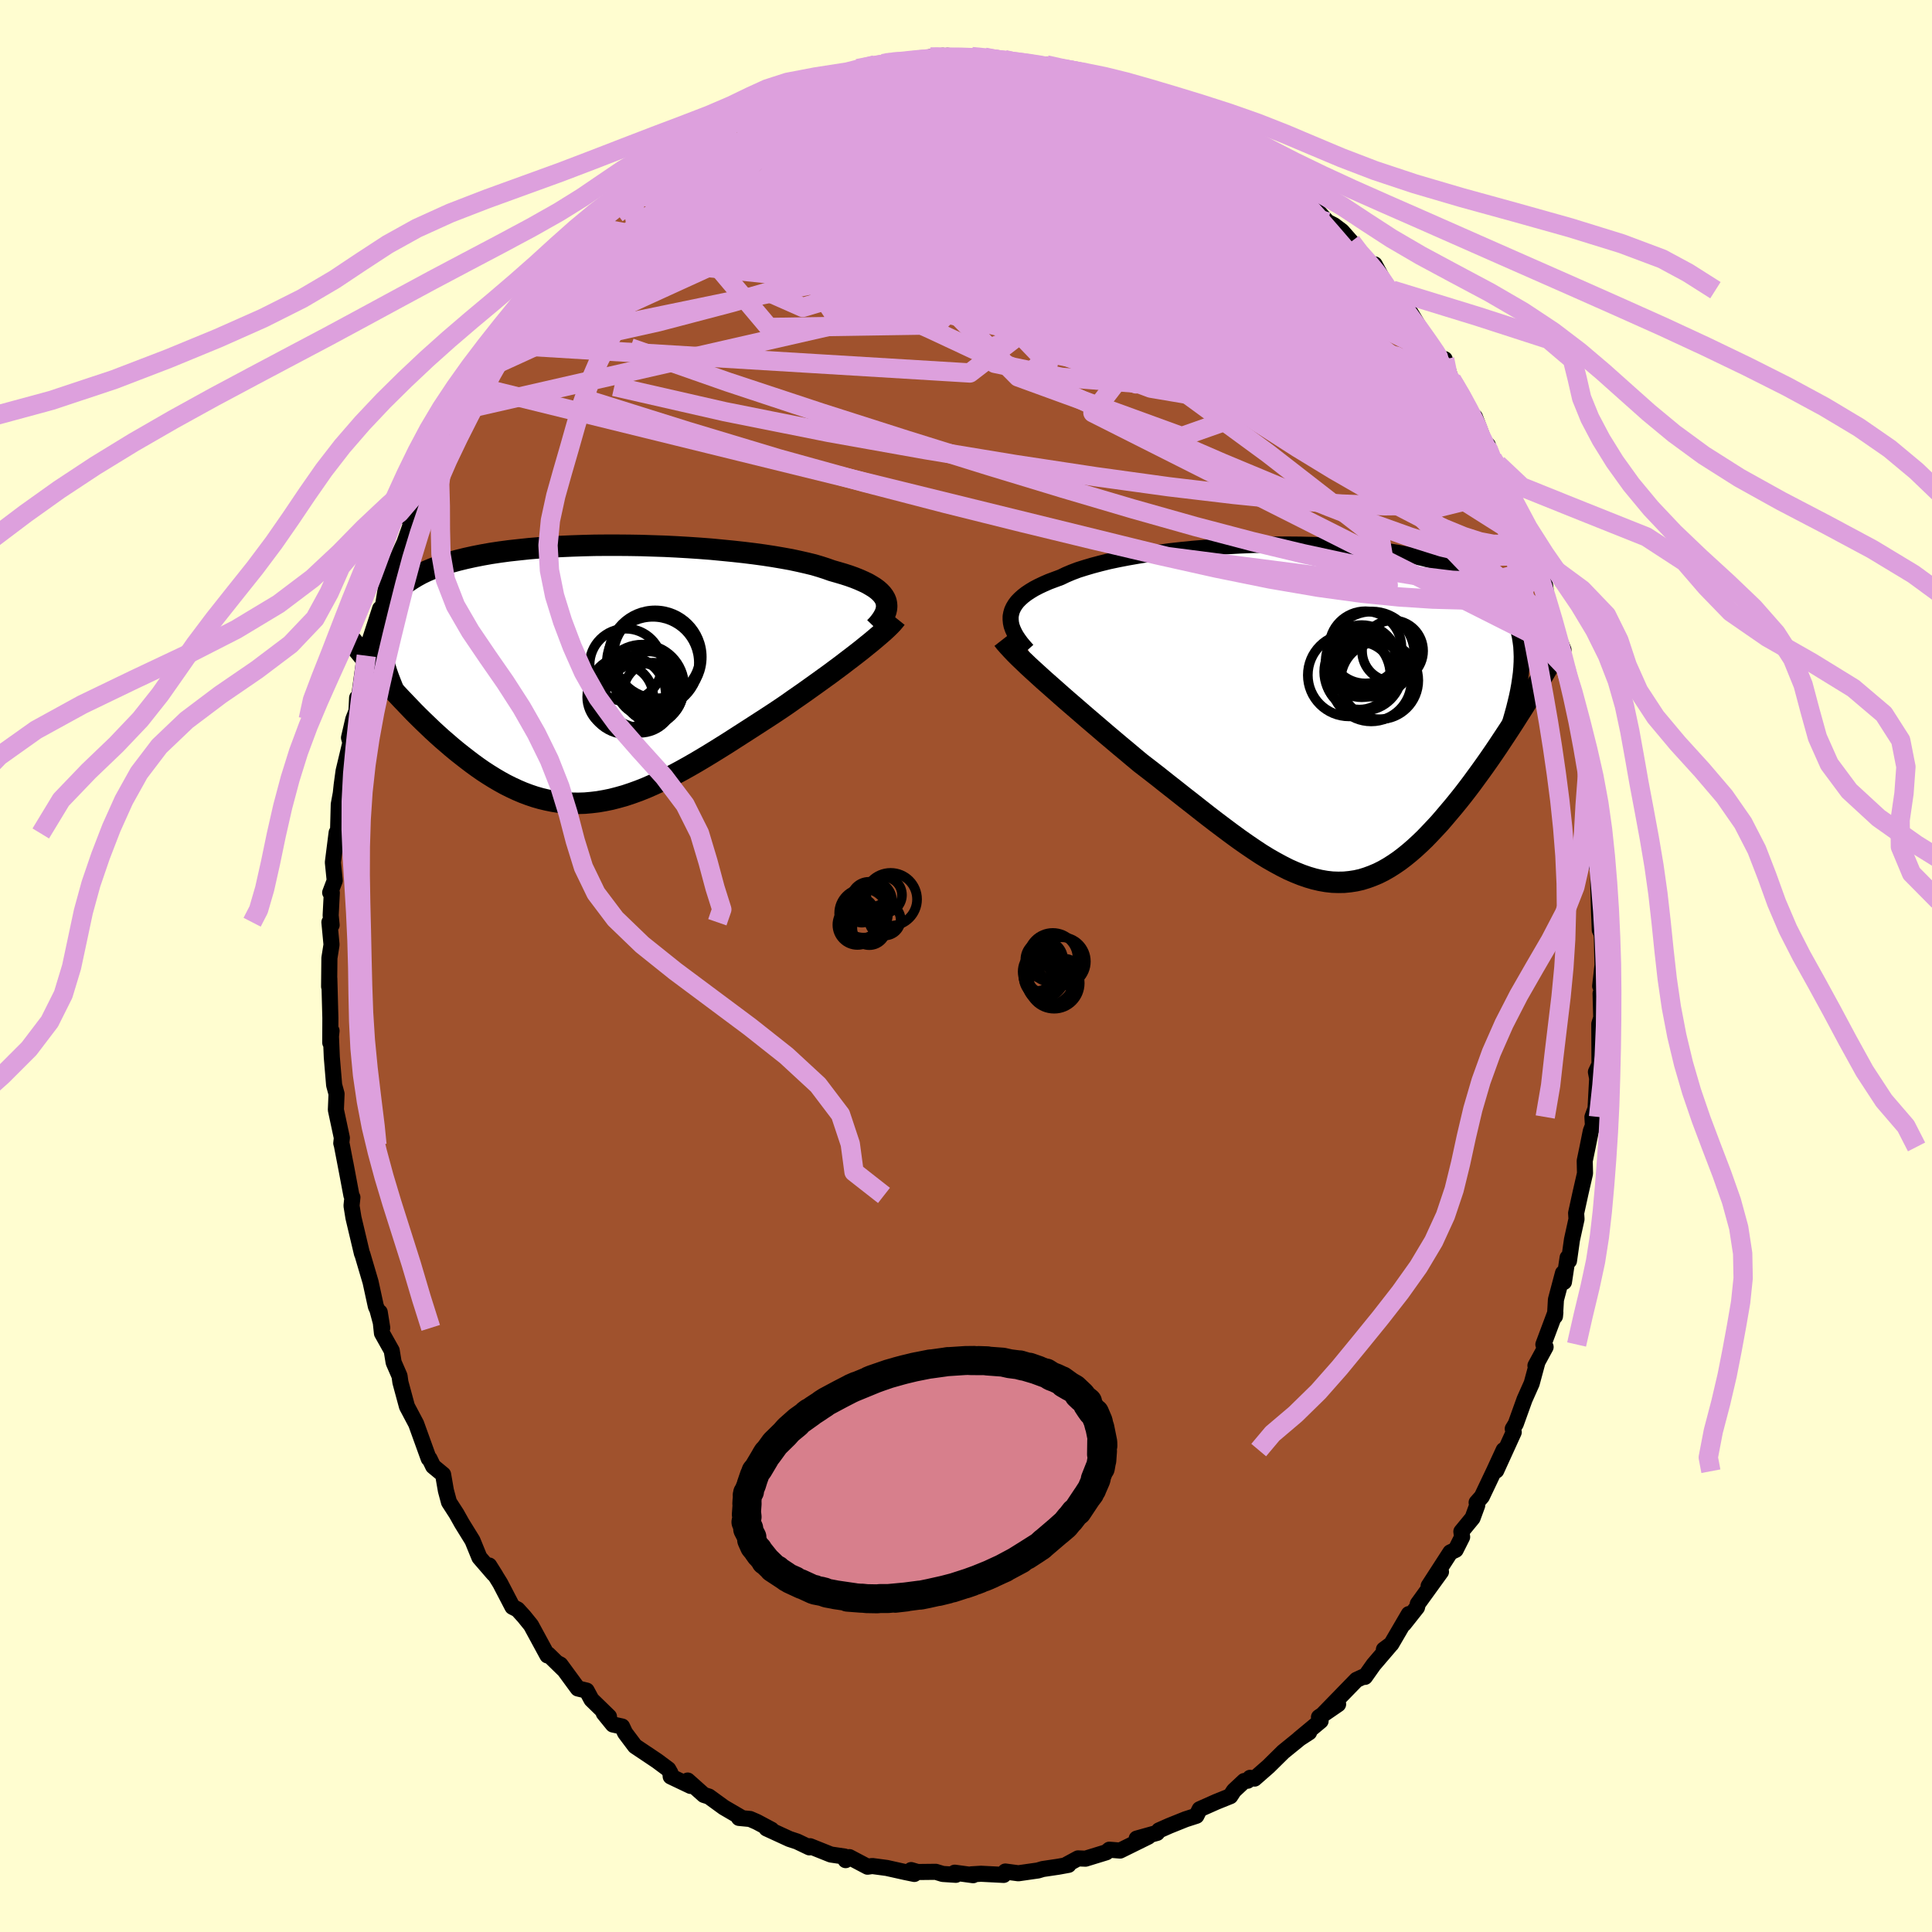<svg xmlns="http://www.w3.org/2000/svg" width="500" height="500" viewBox="-100 -100 200 200"><defs><clipPath id="c"><path d="m30.94-7.54-.1-.25-.14-.24-.18-.24-.22-.23-.26-.23-.3-.22-.34-.21-.38-.22-.42-.2-.45-.2-.5-.2-.53-.19-.56-.18-.61-.18-.63-.18-.56-.2-.62-.2-.67-.2-.74-.18-.79-.18-.84-.18-.89-.16-.94-.16-.98-.15-1.03-.14-1.06-.13-1.1-.12-1.12-.11-1.15-.11-1.17-.09-1.19-.08-1.21-.07-1.21-.06-1.23-.04-1.22-.04-1.22-.02-1.22-.01H1.95l-1.2.01-1.18.03-1.17.04-1.14.05-1.12.06-1.1.08-1.07.09-1.03.11-1.01.11-.97.13-.93.14-.9.16-.86.17-.82.18-.78.19-.74.2-.7.22-.66.23-.62.24-.59.25-.54.26-.51.28-.46.28-.44.29-.4.3-.37.31-.34.32-.31.33-.27.34-.25.35-.22.36-.19.37-.15.38-.14.39-.1.4-.08.41-.05.42-.02.43-.01.44.02.45.05.46.45 3.73.41.47.42.47.43.47.44.47.45.47.45.47.46.48.46.46.48.47.48.46.48.46.49.45.5.45.5.43.51.44.52.43.53.42.54.42.54.41.55.4.56.39.57.37.58.36.58.34.58.32.6.3.6.28.61.26.61.23.62.21.63.18.63.15.64.13.64.1.65.06.66.04.66.01.67-.02.67-.06.68-.08.69-.12.69-.14.7-.18.71-.2.72-.24.72-.26.73-.29.73-.32.74-.34.75-.37.76-.38.76-.41.77-.43.78-.45.79-.47.79-.48.79-.49.8-.5.81-.52.81-.52.81-.52.82-.53.82-.53.81-.53.66-.44.66-.45.65-.46.65-.45.64-.45.63-.45.63-.45.61-.44.61-.44.59-.44.58-.43.56-.43.54-.41.53-.41.51-.4"/></clipPath><clipPath id="b"><path d="m-31.95-10.02.06-.32.09-.31.14-.3.18-.3.22-.29.27-.28.31-.28.35-.27.39-.26.43-.26.48-.25.51-.24.55-.24.59-.22.62-.23.54-.26.59-.25.66-.25.73-.23.78-.23.83-.22.89-.22.95-.2.99-.19 1.03-.18 1.07-.17 1.11-.15 1.14-.15 1.17-.13 1.19-.12 1.21-.1 1.23-.1 1.24-.07 1.25-.07 1.25-.05 1.25-.03 1.25-.02h1.24l1.22.01 1.22.03 1.19.04 1.17.07 1.15.07 1.13.1 1.09.11 1.07.12 1.03.15.99.15.96.18.92.19.88.21.84.22.8.24.76.25.72.27.68.29.64.3.59.31.56.33.52.34.48.35.45.36.41.38.39.39.35.4.32.41.29.42.26.43.22.45.2.47.17.47.14.49.12.5.08.51.07.52.03.54.02.55-.01.55-.03.57-.3 4.89-.41.65-.42.65-.42.64-.43.65-.43.65-.44.65-.44.64-.45.64-.45.63-.46.63-.46.63-.46.61-.47.61-.47.59-.48.59-.49.58-.49.58-.49.57-.51.55-.51.54-.51.53-.52.5-.52.48-.53.46-.54.44-.54.41-.54.37-.55.35-.56.32-.56.28-.57.24-.57.21-.58.18-.58.13-.59.09-.6.06-.61.01-.61-.02-.63-.07-.63-.11-.64-.15-.65-.19-.66-.23-.67-.27-.68-.3-.69-.35-.7-.38-.72-.41-.73-.45-.74-.49-.75-.51-.77-.54-.78-.57-.79-.59-.81-.61-.82-.63-.83-.65-.85-.67-.86-.67-.87-.69-.88-.69-.88-.7-.9-.7-.91-.7-.71-.59-.7-.59-.71-.59-.71-.6-.7-.59-.7-.6-.69-.59-.68-.58-.67-.58-.67-.58-.65-.56-.64-.56-.62-.55-.6-.53-.59-.52"/></clipPath><filter id="a"><feTurbulence baseFrequency=".05" numOctaves="3" result="noise" type="noise"/><feDisplacementMap in="SourceGraphic" in2="noise" scale="2"/></filter></defs><rect width="100%" height="100%" x="-100" y="-100" fill="#FFFDD0"/><path fill="sienna" stroke="#000" stroke-linejoin="round" stroke-width="1.667" d="m65.89-.1-.24 2.18.29.47-.25.3.07 2.5-.2.65.02 4.19-.37.78.13.67-.17 3.12-.32.87.05.89-.22.57-.33 1.64-.3 1.45.03 1.29-.46 2.01-.46 2.1.04.62-.47 2.13-.31 2.19-.14-.33-.38 2.52-.1-.92-.73 2.75-.1 1.72.04-.39-1.24 3.31.23.26-1.05 1.93.18-.27-.57 2.11-.74 1.66-.91 2.53-.31.51.1.35-1.81 3.97.77-2.12-1.01 2.19-1.25 2.63-.54.61.06.29-.48 1.31-1.16 1.41.08.56-.67 1.33-.55.26-2.25 3.48 1.28-1.47-2.4 3.32-.08.36-1.37 1.73.52-1.03-1.81 3.1-.77.57.64-.43-1.71 2-.89 1.26h-.21l-.67.31-3.56 3.66 1.66-1.14-1.98 1.34.17.39-2.25 1.87 1.06-.69-.76.46-1.92 1.56-1.53 1.51-1.44 1.26-.46-.08-.26.3-.35.03-1.07 1-.37.57-1.44.58-1.73.77-.34.68-1.12.36-1.69.68-1.06.47-.2.26-2.11.59 1.2-.2-2.92 1.44-1.11-.09-.32.27-2.15.66-.77-.03-1.22.66.23.01-1.04.19-1.62.24-.5.15-2.03.29-1.35-.18-.17.35-2.35-.12-.99.06.18.09-1.91-.26.12.22-1.36-.09-.72-.22-1.88.02-.67-.2.33.4-.97-.2-1.88-.42-1.5-.2-.49.07-1.88-.99-.39.31-.1-.37-1.43-.21-2.15-.86-.07.12-1.28-.61-.79-.26-2.37-1.09.51.13-1.52-.81-.69-.3-1.15-.11.23-.04-1.8-1.05-1.54-1.12-.53-.17-1.67-1.49.3.56-2.06-.98-.02-.34-.23-.41-1.17-.87-2.27-1.52-1.03-1.37-.31-.66-.95-.21-.95-1.17.54.35-1.81-1.76-.5-.93-.91-.22-1.81-2.47-.27-.14.63.66-1.61-1.57-.09.1-1.7-3.13-.72-.89-.67-.74-.53-.27-1.27-2.44-1.14-1.84.66 1.05-.21-.19-1.46-1.69-.72-1.76-1.1-1.78-.55-.98-.78-1.21-.32-1.19-.29-1.67-1.03-.85-.38-.79-.08-.01-1.3-3.6-.81-1.53-.14-.26-.68-2.51-.09-.65-.61-1.4-.2-1.23-1.01-1.8-.23-2.17.26 1.62-.5-1.87-.16-.35-.55-2.53-.85-2.88-.04-.06-.88-3.71-.2-1.24.09-.87-.1-.2-.63-3.35.24 1.27-.61-3.17-.05-.15.06-.56-.62-2.9.07-1.65-.25-.92-.24-2.87-.1-2.4.07-.34-.13 1.23.01-2.56-.11-4.1-.02.85.03-2.95.22-1.39-.22-2.32.23.29-.1-1 .12-2.34-.17-.02.47-1.24-.19-1.89.39-3.08.14.09.08-3.01.21-1.15.09-.85.2-1.46.7-2.93-.14-.51.44-1.91.33-.84.07-1.38.18.08.19-1.39.31-2.24.27-.81.42-1.77 1.01-3.1-.01.71.32-1.12.34-2.02.73-2.13.25-.33.89-1.96.88-2.49-.39.16.43-.73 1.51-3.46.16.05.44-1.88v.75l1.44-3.23.51-.02.6-2.16 1.04-2.41-.67 1.71 1.21-2.49 1.08-1.69 1.19-1.39.43-.67.16-.1.18-.42.91-1.72 2.04-2.25-.6.1 1.71-1.58-.25.03 1.8-2.34.07-.24 1.11-1.28.98-1 1.14-1.35.83-.49 1.47-1.43.14-.63.14.21 1.64-1.6 1.64-1.36-2.05 1.27 1.38-.61 1.95-1.39 1.77-1.39.09-.47 1.77-1.01-.64.57 1.52-1.15 2.35-1.85.15.23.93-.33.02-.38 2.24-1.18.54-.03-.63.07 3.47-1.4.61-.4.35-.17 1.33-.52 1.48-.44 1.2-.4-.64.25 3.15-.54-1.38.23.98-.62 1.82-.39.79-.12.82-.21.18.05 2.54-.04 1.39-.49 1.28-.13-.77.38 1.25-.38 1.31.13 1.21-.04 1.32.06 3.1.47-1.06-.23.04.22 3.12.2-1.52-.12 2.72.26 1.82.44 1.23.18.64.04-.67.06 3.07.62.51.2-.54-.11 1.24.76 2.08.32-.18-.03 1.21.37 1.26.86 2.23.84 1.43.64-.85-.03 2.36 1.2.05-.22 1.04.66.46.55 1.57 1.44 1.07.31 1.08.81-.37.03 1.16.59 2.09 1.89-.21-.75 1.21 1.58 1.45 1.22-.61-.69 2.27 2.47.68.35.81.61.96 1.09.78 1.32 1.7 1.3-.81-.24.76-.03 1.33 2.45.52.22 2.02 3.24-.2-.43.06-.46 2.21 3.69.59.67.32.76.4-.33.66 2.14.07-.01 1.17 1.77.95 2.21.28-.13 1.26 3.33.07-.42.49 1.42.54.56.67 1.88.19.33.63 1.27.28 1.66 1.29 2.06.32.94.04.94.42 1.47 1.02 1.84.05.17.29 2.5.6 1.47.16 1.02.85 1.67-.32-.77.51 2.58.97 3.78-.19-1.62.8 4.27-.1-.26-.08-1.17.91 5.25-.46-.96.42 1.05.13 1.2.36 2.81-.09 1.27.53 2.9.06 2.08-.04-.31.18.14.01 2.02.09 3.02.07 1.74.01-.41.2 1.04.07 2.98-.24 2.18" filter="url(#a)"/><path fill="#fff" d="m-31.95-10.02.06-.32.09-.31.14-.3.18-.3.22-.29.27-.28.31-.28.35-.27.39-.26.43-.26.48-.25.51-.24.55-.24.59-.22.62-.23.54-.26.59-.25.66-.25.73-.23.78-.23.83-.22.89-.22.95-.2.99-.19 1.03-.18 1.07-.17 1.11-.15 1.14-.15 1.17-.13 1.19-.12 1.21-.1 1.23-.1 1.24-.07 1.25-.07 1.25-.05 1.25-.03 1.25-.02h1.24l1.22.01 1.22.03 1.19.04 1.17.07 1.15.07 1.13.1 1.09.11 1.07.12 1.03.15.99.15.96.18.92.19.88.21.84.22.8.24.76.25.72.27.68.29.64.3.59.31.56.33.52.34.48.35.45.36.41.38.39.39.35.4.32.41.29.42.26.43.22.45.2.47.17.47.14.49.12.5.08.51.07.52.03.54.02.55-.01.55-.03.57-.3 4.89-.41.65-.42.65-.42.64-.43.65-.43.65-.44.65-.44.64-.45.64-.45.63-.46.63-.46.63-.46.61-.47.61-.47.59-.48.59-.49.58-.49.58-.49.57-.51.55-.51.54-.51.53-.52.5-.52.48-.53.46-.54.44-.54.41-.54.37-.55.35-.56.32-.56.28-.57.24-.57.21-.58.18-.58.13-.59.09-.6.06-.61.01-.61-.02-.63-.07-.63-.11-.64-.15-.65-.19-.66-.23-.67-.27-.68-.3-.69-.35-.7-.38-.72-.41-.73-.45-.74-.49-.75-.51-.77-.54-.78-.57-.79-.59-.81-.61-.82-.63-.83-.65-.85-.67-.86-.67-.87-.69-.88-.69-.88-.7-.9-.7-.91-.7-.71-.59-.7-.59-.71-.59-.71-.6-.7-.59-.7-.6-.69-.59-.68-.58-.67-.58-.67-.58-.65-.56-.64-.56-.62-.55-.6-.53-.59-.52" filter="url(#a)" transform="translate(36.57 -26.17)"/><path fill="#fff" d="m30.94-7.54-.1-.25-.14-.24-.18-.24-.22-.23-.26-.23-.3-.22-.34-.21-.38-.22-.42-.2-.45-.2-.5-.2-.53-.19-.56-.18-.61-.18-.63-.18-.56-.2-.62-.2-.67-.2-.74-.18-.79-.18-.84-.18-.89-.16-.94-.16-.98-.15-1.03-.14-1.06-.13-1.1-.12-1.12-.11-1.15-.11-1.17-.09-1.19-.08-1.21-.07-1.21-.06-1.23-.04-1.22-.04-1.22-.02-1.22-.01H1.95l-1.2.01-1.18.03-1.17.04-1.14.05-1.12.06-1.1.08-1.07.09-1.03.11-1.01.11-.97.13-.93.14-.9.16-.86.17-.82.18-.78.19-.74.2-.7.22-.66.23-.62.24-.59.25-.54.26-.51.28-.46.28-.44.29-.4.3-.37.31-.34.32-.31.33-.27.34-.25.35-.22.36-.19.37-.15.38-.14.39-.1.4-.08.41-.05.42-.02.43-.01.44.02.45.05.46.45 3.73.41.47.42.47.43.47.44.47.45.47.45.47.46.48.46.46.48.47.48.46.48.46.49.45.5.45.5.43.51.44.52.43.53.42.54.42.54.41.55.4.56.39.57.37.58.36.58.34.58.32.6.3.6.28.61.26.61.23.62.21.63.18.63.15.64.13.64.1.65.06.66.04.66.01.67-.02.67-.06.68-.08.69-.12.69-.14.7-.18.71-.2.72-.24.72-.26.73-.29.73-.32.74-.34.75-.37.76-.38.76-.41.77-.43.78-.45.79-.47.79-.48.79-.49.8-.5.81-.52.81-.52.81-.52.82-.53.82-.53.81-.53.66-.44.66-.45.65-.46.65-.45.64-.45.63-.45.63-.45.61-.44.61-.44.59-.44.58-.43.56-.43.54-.41.53-.41.51-.4" filter="url(#a)" transform="translate(-39.22 -30.22)"/><g fill="none" stroke="#000" transform="translate(36.57 -26.17)"><path stroke-linejoin="round" stroke-width="1.667" d="m-30.22-6.52-.34-.38-.31-.37-.27-.37-.24-.36-.19-.35-.16-.35-.12-.34-.07-.33-.03-.33v-.32l.06-.32.09-.31.14-.3.18-.3.22-.29.27-.28.31-.28.35-.27.39-.26.43-.26.48-.25.51-.24.55-.24.59-.22.62-.23.54-.26.59-.25.66-.25.73-.23.78-.23.83-.22.89-.22.95-.2.99-.19 1.03-.18 1.07-.17 1.11-.15 1.14-.15 1.17-.13 1.19-.12 1.21-.1 1.23-.1 1.24-.07 1.25-.07 1.25-.05 1.25-.03 1.25-.02h1.24l1.22.01 1.22.03 1.19.04 1.17.07 1.15.07 1.13.1 1.09.11 1.07.12 1.03.15.99.15.96.18.92.19.88.21.84.22.8.24.76.25.72.27.68.29.64.3.59.31.56.33.52.34.48.35.45.36.41.38.39.39.35.4.32.41.29.42.26.43.22.45.2.47.17.47.14.49.12.5.08.51.07.52.03.54.02.55-.01.55-.03.57-.05.58-.08.59-.09.61-.11.61-.13.62-.15.63-.16.64-.18.65-.19.66-.21.66" filter="url(#a)"/><path stroke-linejoin="round" stroke-width="2.222" d="m-32.75-7.65.25.32.3.34.34.37.38.4.41.41.46.44.48.46.51.47.54.49.56.51.59.52.6.53.62.55.64.56.65.56.67.58.67.58.68.58.69.59.7.6.7.59.71.6.71.59.7.59.71.59.91.7.9.7.88.7.88.69.87.69.86.67.85.67.83.65.82.63.81.61.79.59.78.57.77.54.75.51.74.49.73.45.72.41.7.38.69.35.68.3.67.27.66.23.65.19.64.15.63.11.63.07.61.02.61-.01.6-.06.59-.09.58-.13.58-.18.57-.21.57-.24.56-.28.56-.32.55-.35.54-.37.54-.41.54-.44.53-.46.52-.48.52-.5.51-.53.51-.54.51-.55.49-.57.49-.58.49-.58.48-.59.47-.59.47-.61.46-.61.46-.63.46-.63.45-.63.45-.64.44-.64.44-.65.43-.65.43-.65.42-.64.42-.65.41-.65.41-.64.4-.64.39-.63.39-.63.38-.63.38-.62.37-.62.36-.61.36-.6.36-.6" filter="url(#a)"/><circle cx="6.233" cy="-3.391" r="4.018" clip-path="url(#b)" filter="url(#a)"/><circle cx="4.158" cy="-3.876" r="3.502" clip-path="url(#b)" filter="url(#a)"/><circle cx="4.538" cy="-4.286" r="4.028" clip-path="url(#b)" filter="url(#a)"/><circle cx="4.773" cy="-6.816" r="3.736" clip-path="url(#b)" filter="url(#a)"/><circle cx="7.588" cy="-6.451" r="3.16" clip-path="url(#b)" filter="url(#a)"/><circle cx="4.818" cy="-5.451" r="3.152" clip-path="url(#b)" filter="url(#a)"/><circle cx="5.373" cy="-3.316" r="4.166" clip-path="url(#b)" filter="url(#a)"/><circle cx="5.448" cy="-6.121" r="4.406" clip-path="url(#b)" filter="url(#a)"/><circle cx="4.398" cy="-5.386" r="3.734" clip-path="url(#b)" filter="url(#a)"/><circle cx="3.088" cy="-3.941" r="4.272" clip-path="url(#b)" filter="url(#a)"/></g><g fill="none" stroke="#000" transform="translate(-39.22 -30.22)"><path stroke-linejoin="round" stroke-width="2.222" d="m29.79-4.81.28-.29.24-.29.21-.29.17-.28.14-.27.1-.27.06-.27.02-.26-.02-.26-.05-.25-.1-.25-.14-.24-.18-.24-.22-.23-.26-.23-.3-.22-.34-.21-.38-.22-.42-.2-.45-.2-.5-.2-.53-.19-.56-.18-.61-.18-.63-.18-.56-.2-.62-.2-.67-.2-.74-.18-.79-.18-.84-.18-.89-.16-.94-.16-.98-.15-1.03-.14-1.06-.13-1.1-.12-1.12-.11-1.15-.11-1.17-.09-1.19-.08-1.21-.07-1.21-.06-1.23-.04-1.22-.04-1.22-.02-1.22-.01H1.95l-1.2.01-1.18.03-1.17.04-1.14.05-1.12.06-1.1.08-1.07.09-1.03.11-1.01.11-.97.13-.93.14-.9.16-.86.17-.82.18-.78.19-.74.2-.7.22-.66.23-.62.24-.59.25-.54.26-.51.28-.46.28-.44.29-.4.3-.37.31-.34.32-.31.33-.27.34-.25.35-.22.36-.19.37-.15.38-.14.39-.1.4-.08.41-.05.42-.02.43-.01.44.02.45.05.46.06.46.09.48.1.48.13.49.14.5.16.51.18.51.2.52.21.53.22.54" filter="url(#a)"/><path stroke-linejoin="round" stroke-width="2.222" d="m32-5.79-.2.25-.23.27-.28.29-.31.3-.35.32-.38.33-.41.35-.44.37-.46.37-.48.39-.51.4-.53.41-.54.41-.56.43-.58.43-.59.44-.61.44-.61.44-.63.45-.63.45-.64.45-.65.45-.65.46-.66.45-.66.44-.81.53-.82.53-.82.53-.81.52-.81.52-.81.52-.8.5-.79.49-.79.48-.79.47-.78.45-.77.43-.76.41-.76.38-.75.37-.74.34-.73.32-.73.29-.72.26-.72.24-.71.2-.7.18-.69.14-.69.12-.68.08-.67.06-.67.02-.66-.01-.66-.04-.65-.06-.64-.1-.64-.13-.63-.15-.63-.18-.62-.21-.61-.23-.61-.26-.6-.28-.6-.3-.58-.32-.58-.34-.58-.36-.57-.37-.56-.39-.55-.4-.54-.41-.54-.42-.53-.42-.52-.43-.51-.44-.5-.43-.5-.45-.49-.45-.48-.46-.48-.46-.48-.47-.46-.46-.46-.48-.45-.47-.45-.47-.44-.47-.43-.47-.42-.47-.41-.47-.41-.47-.4-.46-.39-.46-.39-.46-.38-.45-.37-.45-.36-.44-.35-.44-.35-.43-.34-.43" filter="url(#a)"/><circle cx="4.004" cy="-.946" r="3.752" clip-path="url(#c)" filter="url(#a)"/><circle cx="3.429" cy="2.379" r="3.42" clip-path="url(#c)" filter="url(#a)"/><circle cx="5.454" cy="2.464" r="3.614" clip-path="url(#c)" filter="url(#a)"/><circle cx="7.224" cy="-1.981" r="4.492" clip-path="url(#c)" filter="url(#a)"/><circle cx="6.319" cy="1.029" r="3.376" clip-path="url(#c)" filter="url(#a)"/><circle cx="5.724" cy="1.264" r="4.316" clip-path="url(#c)" filter="url(#a)"/><circle cx="6.819" cy="1.879" r="3.06" clip-path="url(#c)" filter="url(#a)"/><circle cx="4.104" cy="2.179" r="4.046" clip-path="url(#c)" filter="url(#a)"/><circle cx="6.804" cy="-1.166" r="4.764" clip-path="url(#c)" filter="url(#a)"/><circle cx="7.039" cy="-1.766" r="4.826" clip-path="url(#c)" filter="url(#a)"/></g><g fill="none" stroke="plum" stroke-linejoin="round" stroke-width="2"><path d="m-3.17-93.85 1.24-.2 1.32-.03 1.36.05 1.3.09 1.12.1.93.11.81.1.72.09.65.1.55.1.39.09.15.08-.1.07-.37.06-.64.06-.94.05-1.26.04-1.61.03-1.95.01-2.27-.02-2.59-.04-3.02-.02M55.9-49.74l.31 1.15-.17.9-.71.45-1.35-.09-2-.6-2.65-1.09-3.3-1.56-3.98-2.05-4.67-2.59-5.41-3.17-6.16-3.81-6.98-4.47-7.86-5.08-8.77-5.63-9.64-6.2M41.54-72.6l.63.52.24.85-.29.68-.93.33-1.6-.04-2.25-.36-2.92-.67-3.64-1.02-4.45-1.43-5.3-1.85-6.18-2.21-7.06-2.54-7.92-2.86-8.68-3.28m-16.21-.79h.41l.75-.32.98-.49 1.11-.55 1.15-.55 1.17-.53 1.14-.51 1.04-.46.87-.38.64-.27.35-.15h.02l-.34.17-.78.34-1.3.56-1.81.75m5.09-2.16.96-.15 1.23.08 1.57.17 1.86.23 2.17.31 2.47.4 2.73.51 2.94.6 3.09.67 3.2.71 3.23.73 3.19.76 3.12.77 3.06.78 3.04.77 2.99.76 2.8.73" filter="url(#a)"/><path d="m22.22-88.73.7.49.2.49-.05.56-.34.65-.68.76-1.06.89-1.48.98-1.94 1.07-2.44 1.15-2.96 1.22-3.47 1.32-4 1.43-4.56 1.55-5.15 1.68-5.79 1.82-6.42 1.95-7.03 2.04-7.58 1.99-8.1 1.8M8.32-93.28l1.49.33 1.06.21.83.18.76.19.71.2.59.2.45.17.28.15.11.12-.09.1-.28.06-.52.02-.84-.04-1.28-.15-1.83-.27-2.43-.41-2.99-.52-3.5-.58" filter="url(#a)"/><path d="m56.53-48.47.43 1.55.31 1.22.01.86-.29.61-.55.39-.81.2-1.08-.02-1.37-.26-1.68-.54-2-.82-2.34-1.1-2.68-1.39-3.03-1.65-3.39-1.95-3.74-2.28-4.12-2.64-4.5-3.02-4.89-3.41-5.3-3.79-5.74-4.14-6.23-4.49-6.73-4.8-7.18-5.12m-24.43 5.18.67-.62.37-.29.78-.54 1.06-.76 1.12-.82 1.05-.78.95-.69.84-.61.75-.51.64-.42.49-.3.32-.16.14-.02-.06.13-.24.26-.42.4-.59.52-.79.67-1.04.84-1.32 1.05-1.64 1.28-1.99 1.53-2.44 1.82m25.33-14.61-.47-.04.55-.26.87-.27.9-.21.83-.14.74-.08.61-.04.39.01.09.07-.26.13-.61.21-.96.3-1.33.41-1.76.53-2.31.67-3.24.9m34.3-.48 1.3.56 1.51.77 1.5.83 1.37.8 1.25.79 1.19.79 1.17.79 1.15.82 1.14.83 1.1.81 1.02.75.91.66.77.56.62.44.47.32.29.2.11.05-.1-.11-.35-.29-.63-.49-.92-.71-1.13-.91" filter="url(#a)"/><path d="m-10.82-92.51-.54-.01.35-.15.55-.09.46.07.3.23.11.39-.12.54-.41.72-.75.92-1.11 1.11-1.44 1.34-1.77 1.57-2.1 1.82-2.49 2.08-2.93 2.33-3.41 2.56-3.88 2.75-4.33 2.94-4.85 3.22-5.52 3.72m69.91-22.69.99.79 1.23 1.16 1.48 1.4 1.59 1.53 1.65 1.65 1.71 1.76 1.79 1.87 1.85 1.95 1.84 1.95 1.78 1.88 1.66 1.77 1.54 1.61 1.42 1.45 1.3 1.29 1.15 1.17" filter="url(#a)"/><path d="m44.15-69.96 1.26 1.95.72 1 .71.96.74 1.04.64.92.45.67.23.38.02.11-.18-.14-.41-.46-.7-.89-1.06-1.42-1.4-1.94-1.56-2.27m6.67 9.36.97 1.64.75 1.38.57 1.11.38.8.17.47-.03.1-.26-.25-.5-.63-.78-1.06-1.08-1.51-1.35-1.97-1.64-2.45-1.98-3.04-2.52-3.89" filter="url(#a)"/><path d="m39.87-74.98.86 1.13.68.76.53.61.52.64.53.72.48.71.36.59.2.42v.22l-.21.01-.44-.24-.7-.5-.99-.79-1.27-1.08-1.55-1.35-1.85-1.65-2.14-1.95L32.43-79l-2.8-2.64-3.13-3.08M3.96-93.84l.72.18 1.02.13 1 .13.96.15.81.15.56.14.24.12-.07.11-.38.1-.73.09-1.1.09-1.49.06-1.87.04-2.27.03-2.72.03-3.15.06-3.37.02" filter="url(#a)"/><path d="m-11.22-92.9 1.46-.28 1.2-.16 1.23-.11 1.37-.09 1.48-.08 1.46-.07 1.37-.05 1.26-.02 1.18-.01 1.09.02.99.02.82.03.59.02.33.02h.07l-.19-.03-.52-.07-.99-.1-1.56-.13" filter="url(#a)"/><path d="m-8.61-93.41.75-.13 1.01-.09 1.15-.12 1.02-.1.81-.06.62-.02.52.04.44.08.33.13.15.18-.12.23-.43.29-.77.35-1.09.41-1.4.48-1.71.55-2.03.62-2.42.68-2.84.74-3.23.76-3.5.69m75.29 34.19.11.09.08.51-.09.57-.32.51-.57.41-.82.3-1.09.16-1.4-.02-1.71-.24-2.06-.48-2.42-.72-2.79-.97-3.19-1.21-3.59-1.47-4.02-1.73-4.44-2-4.89-2.29-5.33-2.56-5.75-2.83-6.18-3.12-6.6-3.43-7.01-3.84-7.34-4.35m-17.73 2.25 1.52-.85 1.61-1.09 1.46-1.04 1.31-.92 1.21-.83 1.19-.78 1.17-.75 1.12-.7 1-.63.84-.51.66-.4.48-.28.28-.17.09-.05-.12.07-.36.21-.64.35-.98.53-1.46.79" filter="url(#a)"/><path d="m-10.82-92.51-.35-.01.9-.2 1.48-.18 1.71-.1 1.85-.05 1.96-.01 2.01-.01 1.99.02 1.87.03 1.72.05 1.6.06 1.48.06 1.31.04 1.08.03.91.04" filter="url(#a)"/><path d="m10.14-92.84.89.13.59.14.57.19.51.23.4.24.25.25.12.27-.01.29-.16.31-.33.35-.56.38-.84.39-1.17.41-1.54.39-1.92.39-2.31.38-2.66.37-3.01.38-3.36.37-3.74.35-4.18.33-4.77.4-5.52.65" filter="url(#a)"/><path d="m44.15-69.96 1.11 1.83.28.62-.04.38-.32.23-.74-.06-1.25-.45-1.8-.84-2.32-1.2-2.8-1.51-3.3-1.84-3.86-2.23-4.52-2.7-5.33-3.25-6.24-3.83-7.08-4.42m-18.14-3.05 1.03-.44.86-.16.52.08.22.29-.03.5-.3.71-.68.93-1.13 1.18-1.61 1.45-2.06 1.75-2.48 2.07-2.93 2.39-3.4 2.69-3.94 2.96-4.56 3.22-5.27 3.58-6.06 4.14m99.06 12.99.24 1.15-.37.48-.92.14-1.52-.21-2.19-.68-2.91-1.23-3.68-1.81-4.46-2.4L34-59.49l-6.04-3.58-6.87-4.23-7.75-4.93-8.66-5.68-9.69-6.4M58.1-44.75l.04.8-.34.69-.72.53-1.16.29-1.68.01-2.21-.29-2.76-.65-3.32-1.04-3.91-1.4-4.51-1.75-5.14-2.07-5.79-2.41-6.46-2.8L13-58.1l-7.87-3.71-8.67-4.06-9.6-4.32-10.6-4.6" filter="url(#a)"/><path d="m-24.87-87.04.88-.32 1.21-.33 1.54-.23 1.8-.12 2.06-.03 2.3.06 2.49.15 2.64.26 2.75.37 2.83.45 2.89.54 2.94.59 2.97.63 3 .65 3.05.65 3.09.67 3.14.7 3.17.74 3.19.78 3.13.75 3.02.69 2.85.66 2.69.74" filter="url(#a)"/><path d="m54.5-52.51.49.8.35.87.24.78.14.7.02.58-.14.38-.33.13-.54-.16-.77-.46-1-.76-1.25-1.1-1.51-1.45-1.77-1.83-2.05-2.24-2.34-2.66-2.67-3.09-3.03-3.54-3.46-4.01-3.94-4.56-4.35-5.12-4.55-5.6" filter="url(#a)"/><path d="m49.55-62.82.27 1.34-.17.76-.61.55-1.13.3-1.76-.06-2.44-.47-3.17-.9-3.93-1.32-4.68-1.72-5.49-2.09-6.3-2.45-7.13-2.82-7.96-3.23-8.81-3.66-9.76-4.11m71.98 39.83.33 1.34-.08 1.08-.57.91-1.05.73-1.49.53-1.95.29-2.43.09-2.91-.08-3.42-.22-3.93-.39-4.46-.61-5.02-.86-5.57-1.13-6.14-1.37-6.71-1.58-7.29-1.77-7.87-1.96-8.4-2.18-8.92-2.47-9.43-2.84-10.05-3.15m61.7-29.61 1.52.74.79.44.56.45.45.51.31.48.11.43-.12.34-.38.28-.63.22-.89.17-1.17.12-1.45.06-1.76-.01-2.09-.09-2.43-.19-2.8-.29-3.22-.4-3.69-.51-4.17-.62-4.68-.73-5.24-.85-6.01-.85" filter="url(#a)"/><path d="m28.28-84.49.88.38.59.4.44.4.37.39.24.36.03.28-.25.17-.55.06-.86-.07-1.17-.22-1.52-.38-1.91-.58-2.39-.78-2.93-1.03-3.54-1.29-4.13-1.56-4.59-1.8-4.83-2.02m51.78 38.27.15.09.2.52.12.57-.04.49-.2.37-.39.24-.59.08-.81-.15-1.05-.41-1.34-.71-1.62-1-1.92-1.31-2.25-1.63-2.61-1.98-2.97-2.33-3.37-2.73-3.73-3.13-4.07-3.52-4.38-3.9-4.7-4.3-5.15-4.76-5.91-5.29m51.11 44.49v.98l-.21.98-.61.81-1.08.63-1.58.42-2.06.17-2.55-.11-3.05-.37-3.58-.59-4.11-.78-4.68-1.01-5.27-1.26-5.89-1.55-6.52-1.84-7.15-2.11-7.77-2.36-8.38-2.61-8.99-2.87-9.58-3.17-10.11-3.54" filter="url(#a)"/><path d="m56.53-48.47.49 1.57.54 1.33.37 1 .21.74.08.5-.03.26-.19-.04-.38-.39-.59-.84-.83-1.35-1.08-1.92-1.37-2.47-1.66-3.06-2.03-3.75-2.44-4.57-2.86-5.38M18.73-90.43l1.32.79 1.03.7.49.61.02.57-.35.57-.71.63-1.04.69-1.39.75-1.75.8-2.15.83-2.58.84-3.05.87-3.52.92-4.04 1-4.58 1.08-5.17 1.17-5.77 1.28-6.37 1.36-6.96 1.45-7.61 1.6" filter="url(#a)"/><path d="m-7.61-93.57 2.09-.11 1.6-.06 1.33.08 1.33.19 1.49.28 1.7.35 1.85.4 1.91.44 1.89.47 1.83.49 1.77.49 1.74.48 1.72.48 1.68.46 1.61.44 1.49.41 1.33.38 1.15.32.94.25.73.15.5.03.35-.04h.32" filter="url(#a)"/><path d="m19.99-89.57 1.77.73 1.21.65 1.05.65 1.04.67 1.06.71 1.08.75 1.07.76 1.02.74.92.67.8.57.65.46.48.34.31.2.09.07-.15-.1-.39-.27-.65-.46-.97-.69-1.47-1.06" filter="url(#a)"/><path d="m5.02-93.61-.34-.02.73.23 1.32.35 1.65.46 1.86.52 1.93.58 1.88.6 1.77.61 1.65.59 1.53.58 1.41.54 1.23.47 1.04.37.83.22.63.11.48.12m-22.7-6.8 1.89.37 1.21.47 1.47.67 1.91.86 2.29 1.03 2.58 1.19 2.74 1.29 2.79 1.37 2.74 1.4 2.7 1.42 2.68 1.46 2.67 1.51 2.61 1.53 2.46 1.41 2.27 1.15m-66.95-6.88 1.3-.51 1.47-.28 2.02-.29 2.45-.18 2.75.02 3.03.2 3.3.36 3.59.46 3.86.53 4.11.6 4.32.66 4.48.71 4.59.74 4.67.81 4.76.91 4.84 1.06 4.91 1.19 4.82 1.11" filter="url(#a)"/><path d="m31.22-82.75 1.44 1.25 1.14 1.09 1.24 1.33 1.38 1.55 1.49 1.71L39.48-74l1.6 1.86 1.55 1.82 1.45 1.7 1.28 1.52 1.09 1.27.89 1 .72.77.62.67m5.82 10.88.48.79.33.84.19.72.07.63-.06.48-.24.27-.46-.03-.71-.34-.96-.68-1.22-1.03-1.49-1.37-1.77-1.76-2.08-2.17-2.42-2.63-2.79-3.13-3.21-3.62-3.65-4.12-4.07-4.6-4.4-5.09-4.78-5.58" filter="url(#a)"/><path d="m-25.02-87.27.52.07 1.07-.13 1.53-.19 1.89-.17 2.19-.1 2.46-.05 2.7.02 2.9.1 3.04.16 3.13.25 3.18.3 3.21.36 3.22.39 3.2.41 3.19.42 3.19.41 3.2.4 3.15.4 2.99.38 2.71.28m-49.33-5.37.48-.11.93-.39 1.25-.52 1.31-.52 1.26-.48 1.21-.42 1.15-.37 1.05-.31.94-.27.82-.23.69-.21.58-.18.47-.14.35-.1.24-.03.09.02-.08.08-.3.13-.58.19-.93.25-1.29.33-1.67.45-1.97.54" filter="url(#a)"/><path d="m-35.21-79.97 1.76-.77 2.39-.92 2.73-.79 3.04-.6 3.39-.44 3.8-.35 4.22-.32 4.58-.28 4.86-.22 5.06-.14 5.24-.09 5.44-.02 5.64.05 5.7.15M-3.68-94.1l.71-.01.52.02.72.01.9.03.94.06.85.1.66.13.45.15.24.16.06.19-.1.22-.29.26-.53.31-.82.35-1.16.4-1.51.45-1.87.49-2.2.55-2.54.59-2.85.63-3.17.65-3.52.67-4.04.8" filter="url(#a)"/><path d="m-23.92-87.75 1.5-.73.83-.36.71-.28.67-.23.51-.1.26.06-.01.27-.34.51-.69.76-1.1 1.03-1.51 1.31-1.93 1.6-2.33 1.89-2.74 2.21-3.16 2.53-3.63 2.86-4.06 3.1m91.15 10.64.38.55.6 1.08.55 1.1.4.93.21.69.03.44-.15.21-.34-.02-.51-.21-.7-.41-.91-.63-1.11-.87-1.36-1.14-1.6-1.45-1.89-1.8-2.2-2.17-2.54-2.56-2.94-2.98-3.34-3.42-3.72-3.84-4.02-4.24-4.31-4.62" filter="url(#a)"/><path d="m-25.02-87.27.39.01.71-.31.9-.47 1.01-.52 1.06-.51 1.05-.5 1.01-.47.9-.41.73-.32.51-.2.25-.07-.05.08-.35.23-.67.35-.99.48-1.28.61-1.54.7-1.74.73" filter="url(#a)"/><path d="m-17.69-90.69.64-.25.9-.3.82-.21.64-.1.43.02.24.1.07.2-.08.29-.25.42-.43.58-.63.75-.87.94-1.14 1.13-1.45 1.34-1.8 1.55-2.16 1.77-2.53 2-2.89 2.25-3.27 2.53-3.67 2.85-4.08 3.09-4.43 3.11m98.67 14.68.49 1.33.38.99.35.98.31.92.21.78.08.57-.08.32-.24.07-.41-.19-.61-.49-.8-.8-1.03-1.17-1.26-1.56-1.49-1.96-1.73-2.37-1.99-2.77-2.27-3.2-2.57-3.68-2.89-4.22-3.16-4.77-3.32-5.26M-12.2-92.28l1.17-.49 1.27-.33 1.2-.23 1.17-.17 1.16-.14 1.12-.13.97-.11.76-.09.51-.05h.26l.01.04-.29.08-.64.12-1.05.14-1.53.17-2.15.23" filter="url(#a)"/><path d="m55.04-51.95.22 1.27-.42.83-1 .75-1.59.66-2.25.49-2.96.27-3.7.04-4.45-.18-5.19-.39-5.95-.6-6.75-.8-7.55-1.04-8.38-1.27-9.22-1.52-10.04-1.79-10.77-2.15-11.45-2.61m11.39-27.28.47.01.93-.31 1.27-.47 1.52-.55 1.69-.56 1.79-.57 1.87-.58 1.89-.56 1.86-.53 1.78-.49 1.66-.43 1.46-.38 1.19-.33.87-.29.58-.25.39-.21.44-.18m3.96-.19 1.48.14 1.1.16.61.13.41.13.32.15.23.19.09.22-.17.26-.53.31-.95.34-1.39.4-1.84.46-2.29.52-2.72.57-3.17.62-3.61.67-4.04.68-4.44.59" filter="url(#a)"/><path d="m7.12-93.42-.59 2.04-2.76 5.65-4.8 7.04-3.74 6.2-.57 4.1 1.05 1.53-.01-.8-2.04-2.43-2.53-3.32-.09-3.52 4.57-2.95 9.24-1.47 11.54.66 10.25 2.27 5.52 1.68-1.7-1.75-10.5-5.89-25.03-9.23" filter="url(#a)"/><path d="m-21.14-88.96 23.21 3.09 16.7 9.72 6.52 7.8 1.59 4.18-.73.34-2.63-3.12-3.43-4.92-2.17-4.28.65-1.82 3.31.69 3.86 1.57 1.11.31-4.72-2.02-11.69-3.72-15.8-3.81-10.75-3.17 8.32-5.5" filter="url(#a)"/><path d="M61-34.4 20.94-69.88l-3.81-10.63 2.19.04-2.03 3.5-6.84 3.33-7.78 1.96-5.09.6-1.65-.42.15-1.04.2-1.13.12-.8 1.33-.48 3.74-.65 5.89-1.45 6.33-2.37 4.93-2.6 2.98-1.58 1.92.41 2.01 2.21 2.03 2.08 1.09-.73 8.77 2.6" filter="url(#a)"/><path d="m-7.61-93.57 29.35 20.1 1.91 2.29-7.7-1.52-12.99-1.78-13.09.09-8.31 2.12-1.6 2.7 3.14 1.39 3.59-1.07.67-3.26-1.94-3.94-.47-2.69 5.97.07 14.9 3.6 21.1 4.63 6.18-10.77" filter="url(#a)"/><path d="M23.65-88.09 9.53-85.7 7.6-79.42l4.54 1.97 3.4-1.59-.18-2.14-3.64-1.02-5.43.22-4.73.9-1.9 1.14 1.53 1.31 4.16 1.5 5.56 1.56 6.28 1.39 6.78 1.16 6.78 1.27 4.89 1.61-1.54 1.01-17.3-2.42-52.01-8.42" filter="url(#a)"/><path d="m-.61-94.1-15.47 10.11 3.25 3.98 5.03 4.53 2.75 3.01.13-.01L-6-74.82l-.5-2.96 1.35-2.07 3.73-.16 5.99 2.18 7.17 3.91 5.13 3.54-2.81.38-15.48-3.34-21.96-4.02-1.49-9.68" filter="url(#a)"/><path d="M-30.02-83.83 9.75-67.09l-.99-2.76-1.16-2.29 4.76-.16 8.09 1.63 8.69 3.18 7.34 3.9 4.47 3.01.58.44-3.18-2.66-5.33-4.6-4.76-4.13-1.68-1.37 2.08 1.97 4.04 3.34 2.69 1.19-.87-3.4-3.34-6.56-2.22-5.11 6.8 2.66" filter="url(#a)"/><path d="m23.65-88.09-.88 12.4-6.48 1.37 1.27-.65 3.33-.5.76-.18-3.35.24-6.93.78-8.55 1.04-7.17.81-2.64.34 3.63.13 9.03.55 10.98 1.38 8.55 1.74 3.22.92-2.09-.73-6.75-1.52-18.64.3-53.12 12.12" filter="url(#a)"/><path d="M-33.16-81.24-20.4-66.1l17.34-.27 4.97-5.03 2.41-1.29 5.74 2.9 7.16 3.66 4.22 1.63-.32-.85-2.9-2.18-3.35-2.45-5.03-2.8-10.27-3.77-15.44-4-13.06-1.66-4.9 1.63" filter="url(#a)"/><path d="m-18.3-90.29 10.57 2.52 3.72 5.68 1 2.7 1.16.13.69-.25-.33.29-1.03.6-.97.58-.17.64 1.1.99 2.48 1.33 3.81 1.32 5.02.96 5.94.57 6.03.56 4.64.98 1.59 1.52-2.41 1.73-6.31 1.21-9.53-.25-12.35-2.28-14.28-5.28 1.92-17.34" filter="url(#a)"/><path d="m-35.21-79.97 46.78 3.4 23.28 8.43 9.7 5.58 1.22.87-4.8-2.81-8.95-4.41-10.13-3.94-7.28-2.17-1.34-.3 4.61.56 7.33.07 6.02-1.07 2.64-1.91-.53-2.36-3.4-3.31-6.29-4.75" filter="url(#a)"/><path d="m-7.79-93.62-12.59 6.25-.03 2.18 6.19 2.46 8.4 2.17 7.24.63 4.98-1.04 3.35-1.66 2.88-.92 3.22.67 3.49 2.11 2.78 2.53.97 1.73-.93.42-1.31-.3.58.23 3.22 1.39 3.44 1.38-.73-1.18-5.96-4.8-1.79-3.06 24.02 12.25" filter="url(#a)"/><path d="M14.92-91.74 33.58-77.2l2.63 2.53-5.13-2.16-7.15-2.38-5.92-.73-3.67.44-1.74.23-.64-.92-.32-2.08-.47-2.58-.62-2.21-.49-1.26-.18-.2-.2.54-.96.79-2.29.75-3.07.94-1.7 1.97 2.81 4.02 9.52 6.3 14.37 6.07 9.88-1.51-7.81-14.72" filter="url(#a)"/><path d="M-30.02-83.83 1.47-86.5l4.13-.41-6.53.16-5.3.43.05.38 4.24.27 5.29.27 3.56.34.5.42-2.36.47-4.05.5-4.19.5-2.91.53-.57.59 2.33.85 5.27 1.45 7.79 2.51 9.37 3.83 8.99 4.59 5.13 3.66-2.79 1.03-10.93-.09-5.35 6.95 48.71 24.54" filter="url(#a)"/><path d="M45.97-67.15 6.87-80.09l-7.39-2.58-1.68.41-.48.27 1.59.22 3.33.79 3.61 1.5 2.46 1.99.44 2.15-1.88 1.98L3-71.85l-4.83.74-4.5-.25-3.38-1.29-2.54-2.1-2.65-2.34-3.02-1.84-1.82-.85 2.2-.08 7.46-.23 8.51-1.84-1.27-4.86-14.5-4.07" filter="url(#a)"/><path d="m49.55-62.82-10.5 3.93-26.61-8.3-19.27-5.25-6.34-2.31 3.2-.65 7.31.64 7.31 1.7 4.99 1.99 1.73 1.2-1.31-.3-3.11-1.75-3.14-2.44-1.7-2.15.2-1.11 1.43.2 1.41 1.23.49 1.55-.38 1.08-.72.1-1.59-.86-4.86-1.43-9.56-1.27-11.84 1.08-26.58 14.21" filter="url(#a)"/><path d="m42.3-72.63-29.88 1L8-72.16l-3.9-4.83-1.32-4.27 1.81-1.38 2.97 1.45L10.02-78l1.3 3.7-.14 3.38-1.59 2.69-2.22 1.93-1 1.03 1.98-.32 4.97-2.25 5.71-4.27 3.81-5.31 1.45-4.45.17-2.54-3.07-2.82-10.05-5.33" filter="url(#a)"/><path d="m48.24-63.92 6.07 15.12-6.05 1.5-12.65-7-9.79-8.92L22.71-69l.81-1.71-.11.04-3.61-.98-5.98-3.04-5.09-4.07-1.6-3.12 2.35-.45 5.51 3.28 7.88 7.16 6.83 8.3-8.08.25-51.73-20.02" filter="url(#a)"/><path d="m28.28-84.49-.77.53-5.57-.62-7.49-1.46-3.52.31 1.45 2.51 3.36 3.35 1.46 2.46-2.5.66-6.35-.9-8.72-1.5-9.16-1.15-7.81-.38-5.1.27-1.6.74 2.01 1.24 5.02 1.73 6.73 1.58 6.62.02 5.35-2.13 6.89-.97 17.7 10.03 35.76 37.25" filter="url(#a)"/><path d="m5.6-93.54 26.82 25.39-4.15-3.75-11.72-7.5-10.33-3.59-5.4.92.84 3.71 5.97 4.41 7.95 3.64 6.45 2.26 2.65 1.02-1.63.23-4.83-.04-6.14.24-5.58.91-3.62 1.57.09 1.73 6.91 1.45 15.78 1.24 18.41 1.35 12.46 9.88" filter="url(#a)"/><path d="m-38.19-76.43.41 1.78 8.8 2.11 12.97 1.35 10.47-.85 6.97-2.89 5.05-3.45 3.87-2.84 2.13-2.01-.47-1.41-3.27-.87-5.09.05-4.7 1.41-1.24 2.78 4.75 3.57 10.59 3.39 11.93 2.03 5.74-1.23-4.41-7.14-1.1-6.49" filter="url(#a)"/><path d="m-49.89-61.73 38.76-17.7 25.47 1.23 16.89 7.51 9.48 7.11 2.41 3.63-4.16-.66-8.9-4.04-10.52-5.65-8.88-5.46-5.18-3.9-1.26-1.56 1.61.95 3.12 3.05 3.74 4.11 3.93 3.71 3.15 1.74-.12-1.47-6.32-5.09-10.99-7.65-4.49-7.45 14.16-3.3" filter="url(#a)"/><path d="M43.63-70.18 1.29-75.05l-.08-6.15 5.36-2.4 3.12.97 2.37 3.22 2.29 3.65.65 2-2.31-.86L8-78.01l-4.99-4.36-2.98-3.48.68-1.25 4.97 1.54 8.48 4.08 8.92 5.52 3.93 4.72-5.91.92-10.46-4.13 24.51-5.05" filter="url(#a)"/><path d="m29.35-84.18 2.41 4.07 5.26 7.94-1.29 3.98-6.99-1.43-7.62-4.44-4.57-4.36-1.49-2.84-.75-1.76-1.99-1.64-3.13-1.73-2.6-1.11-1.09.48-1.27 2.49-4.74 4.19-7.15 5.47 6.03 7.44 55.64 13.5" filter="url(#a)"/><path d="m-33.83-80.58 48.97 10.17 11.64 4.67 1.14 3.61-2.49 2.36-5.04.03-5.41-1.75-3.92-2.42-2.61-2.63-2.35-2.97-2.09-3.47-.44-3.61 2.52-2.9 5.33-1.23 6.52 1 5.49 2.84 2.6 3.42-.62 2.63-3.73-.62-26.75-22.16" filter="url(#a)"/><path d="m52.4-56.71-9.47-7.36-2.05 3.59-6.74-1.58-7.53-4.72-4.46-4.7-.74-3.69 1.48-2.89 1.81-2.35.75-1.67-1.2-.8-3.99-.13-7.01-.18-7.69-.88-2.08-1.38 8.8-1.46 5.24-3.89" filter="url(#a)"/><path d="M-48.11-63.89.14-73.87l5.85-4.03-4.21-2.98-.87-2.66 3.23-1.8 4.42-.39 3.14 1.02.7 1.82-1.61 1.71-2.82.91-2.57-.06-1.2-.71.47-.8 1.55-.53 1.49-.32.26-.43-1.36-.69-1.85-.36.27 1.19 4.87 3.51 9.37 4.9 11.42 5.29L55.9-49.74" filter="url(#a)"/><path d="m3.96-93.84-26.79 18.3 7.92 5.7 11.94 2.16 3.35-.66-2.61-3.04-2.39-3.92.68-3.43 2.69-2.43 2.22-1.6.34-1.05-.99-.64-.57-.33 1.28-.3 3.17-.67 3.75-1.08 3.13-.71 3.13 1.38 6.12 5.98 12.34 12.83L49.8-49.26l8.62 5.45" filter="url(#a)"/><path d="m-48.11-63.89 14.68-12.71 10.94.84 12.7 5.09 11.14 3.26 5.98.22.78-1.88-1.66-2.51-.99-1.68 1.19.04 2.73 1.4 2.72 1.19 2.6-.35 4.42-.98 6.04 1.29-3.24 1.91-43.06-20.2" filter="url(#a)"/><path d="m-48.7-63.12 6.39-7.17.26-.53 1.68-1.41 4.14-1.76 6.72-.9 8.95-.08 10.03-.14 9.4-.89 7.21-1.51 4.11-1.46.92-.8-1.58.02-2.87.59-2.79.86-1.47 1.22 1.04 2.28 4.87 4.5 9.64 7.49 13.28 9.72 11.69 9.08.79 4.58-22.85-2.95-71.83-17.66" filter="url(#a)"/><path d="M48.83-63.25 22.14-76.38l-23.83-2.1-11.26.82-.72.12 5.39-1.28 7.5-2.16 6.84-2.05 5.01-.93 3.59.83 3.37 2.54 4.07 3.44 4.66 3.13 4.32 1.95 3.14.94 2.02.97 1.82 2.07 2.48 3.22 2.62 2.74-2.24-3.47-20.93-23.97" filter="url(#a)"/><path d="m-21.14-88.96 29.33 2.2 5.51 4.05-9.31 3.93-11.99 1.89-6.29-.7 1.32-2.33 6.53-2.44 8.25-1.43 7.5-.09 5.7.83 3.7.99 1.69.55-.56.01-3.53-.17-7.36.6-9.07 3.71 2.01 10.38L54.5-52.51" filter="url(#a)"/><path d="m33.31-80.86-21.55-1.36-15.89 2.24-1.63 2.35 5.4 2.12L6-73.62l3.96 1.68-.21 1.18-4.42.13-6.49-1.13-4.53-1.63 1.66-.52 10.01 1.86 16.08 3.79 14.95 3.28 7.57 1.86 11.95 14.65" filter="url(#a)"/><path d="M-47.93-64.31.4-61.39l9.05-6.96 4.41-4.25-1.18-1.8-7.76-1.01-10.31-.82-7.82-.55-2.94.03.94.92 1.96 1.74.65 2.02-.61 1.59.47.75 3.59-.25 4.98-1.89.36-4.4-9.5-4.25-28.94 8.21" filter="url(#a)"/><path d="m10.14-92.84 24.41 33.73-12.22 4.3-16.94-6.17-6.42-6.49 3.09-3.51 6.04-1.34 4.52-1.04 2.39-1.55 1.57-1.64 1.29-.97-.05-.13-3.14.2-6.59.07-7.96.09-5.79.78-1.8 1.6-1.29.81-9.32-3.05-11.95-6.68" filter="url(#a)"/><path d="m60.84-35.42-21.87-18.5-21.71-10.43-6.55-2.03.71-.39 1-1.94.48-2.98 1.55-2.37 3.08-.77 3.3.65 1.68 1.26-.92.89-3.17-.25-4.35-1.74-4.85-2.93-5.73-3.11-7.57-1.95-9.32-.01-8.47 1.11-2.79-.61 5.5-5.09 1.82-4.25" filter="url(#a)"/><path d="m-14.53-91.82 8.49 7.14 17.91 5.58 7.03 2.67-2.71-.65-6.24-2.83-5.45-3.27-3.35-2.43-1.7-1.1-.74.08.04.94 1.27 1.47 2.94 1.79 4.4 1.85 4.67 1.48 3.21.5.44-.95-2.48-2.34-4.3-2.88-4.26-2-2.02.16 2.94 2.9 10.97 5.54 18.08 6.98 7.74-1.17" filter="url(#a)"/><path d="m-10.82-92.51 23.45 4.99 2.66 3.04-4.8 2.42-1.92 2.43 2.78 2.21 4.73 1.5 4 .54 2.18-.19.36-.43-1.13-.08-2.19.62-2.6 1.36-2.24 1.92-1.15 2.34.29 2.7 1.49 2.92 1.77 2.61.74 1.35-1.32-.54-3.42-1.78-4.15-.82-1.85 1.81 1.65-.75-26.81-27.95" filter="url(#a)"/><path d="M-38.19-76.43 2-69.11l6.92 1.54 4.92 1.91 7.04 2.06 7.22.65 5-1.47 2.36-2.57 1.07-1.72 1.39.45 2.25 2.4 2.48 2.94 1.71 1.89.25.1-1.66-1.56-4.5-2.81-9.21-3.97-15.74-4.96-21.37-4.5-20.71-.61-13.74 7.27" filter="url(#a)"/><path d="m28.28-84.49-23.4 4.75L9.85-78l6.16 2 2.35 2.53-1.15 1.56-3.15-.17-4.49-1.34-5.79-1.38-6.41-.66-5.29.11-2.43.48.67.6 2.1.81 1.08 1.37-1.22 1.98-2.91 1.99-2.98.71-1.15-1.72 5.37-3.23 22.01 1.49 44.19 24.06" filter="url(#a)"/><path d="M54.5-52.51 8.68-68.59l-2.26 4.01 12.71 4.76 10.57 1.79 3.93-.16-1.7-1.39-4.59-2.59-4.83-3.53-3.38-3.8-1.54-3.31-.45-2.42-.77-1.48-2.51-.68-4.98.07-6.99.74-7.34 1.12-5.59 1.02-2.5.5.66.07 3.67.32 9.18 1.68L21.9-66.3l36.2 21.55" filter="url(#a)"/><path d="m33.1-81.61-15.82-4.72-2.69 3.6-7.64 3.71-10.21 2.01-6.21 1.34 1.18 1.52 7.6 1.65L9.7-71.22l9.39.52 6.03-.38 1.92-1.05-1.96-1.23-5.36-.87-8.36-.15-10.89.3-12.11-.04-10.24-1.09-4.45-1.81-.53.03-21.41 13.2" filter="url(#a)"/><path d="M41.54-72.6 5.84-84.73l-11.32-4.35-.92-.52 4.95 1.16 7.07 2.09 5.68 2.75 2.05 2.86-1.63 2.04-3.55.56-3.51-.66L2-79.59l-1.33.31 1.79 2.3 1.12 3.28-36.74-7.54M-9.4-93.29l-2.87.74-3.34.52-2.88.55-2.11.68-1.75.8-1.9.92-2.33 1-2.75 1.06-2.99 1.13-3.09 1.19-3.2 1.24-3.41 1.3-3.69 1.34-3.88 1.41-3.8 1.47-3.46 1.57-3.01 1.67-2.71 1.77-2.81 1.87-3.33 1.96-4.04 2.03-4.68 2.08-5.14 2.12-5.62 2.16-6.5 2.16-7.45 2.02-6.85 1.86" filter="url(#a)"/><path d="m-17.69-90.69-2.76 1.24-1.94.92-2.31 1-2.86 1.16-3.01 1.29-2.71 1.34-2.29 1.36-2.04 1.38-2.1 1.43-2.43 1.51-2.85 1.61-3.23 1.73-3.45 1.82-3.55 1.88-3.56 1.92-3.58 1.94-3.65 1.97-3.8 2.01-3.96 2.1-4.1 2.19-4.17 2.3-4.13 2.38-3.97 2.43-3.73 2.46-3.49 2.49-3.35 2.53-3.39 2.6-3.67 2.68-4.15 2.7-4.81 2.71-5.38 2.78-3.88 3.15" filter="url(#a)"/><path d="m-24.87-87.04-1.97 1.31-1.76 1.24-1.79 1.32-1.78 1.36-1.75 1.38-1.73 1.43-1.77 1.53-1.81 1.62-1.83 1.74-1.82 1.84-1.78 1.93-1.73 2-1.68 2.06-1.65 2.09-1.61 2.12-1.53 2.15-1.44 2.17-1.32 2.22-1.21 2.28-1.15 2.36-1.13 2.47-1.14 2.56-1.16 2.62-1.14 2.67-1.1 2.7-1.06 2.72-1.05 2.72-1.03 2.6-.86 2.28-.44 2.01" filter="url(#a)"/><path d="m-28.89-84.27-1.8.89-2.09 1.29-1.89 1.31-1.84 1.34-1.91 1.47-1.96 1.63-2 1.78-2.06 1.88-2.19 1.93-2.28 1.95-2.33 1.95-2.31 1.98-2.27 2.03-2.25 2.12-2.24 2.21-2.19 2.32-2.07 2.39-1.89 2.44-1.73 2.48-1.69 2.51-1.77 2.55-1.95 2.6-2.1 2.63-2.11 2.66-1.99 2.64-1.82 2.61-1.81 2.58-2.04 2.57-2.49 2.62-2.86 2.74-2.85 2.97-2.11 3.48" filter="url(#a)"/><path d="m-30.02-83.83-1.87 1.71-1.57 1.39-.79 1.32-.11 1.45.25 1.64.25 1.81v1.91l-.35 1.95-.7 1.96-.95 1.96-1.07 1.99-1.05 2.05-.92 2.13-.78 2.23-.7 2.33-.68 2.4-.71 2.45-.7 2.49-.55 2.53-.25 2.57.15 2.6.53 2.63.82 2.64 1 2.64 1.17 2.64 1.48 2.63 1.94 2.66 2.38 2.72 2.53 2.8 2.19 2.9 1.49 2.97.88 2.93.73 2.72.7 2.22-.46 1.33m-15.4-69.06-1.23 1.71-1.34 1.98-1.41 2.1-1.39 2.14-1.32 2.15-1.23 2.16-1.18 2.17-1.16 2.21-1.14 2.26-1.12 2.34-1.06 2.44-.98 2.52-.88 2.6-.8 2.63-.72 2.67-.67 2.66-.65 2.65-.63 2.65-.6 2.63-.56 2.65-.49 2.68-.41 2.73-.31 2.8-.19 2.85-.09 2.88-.01 2.9.05 2.89.07 2.87.06 2.86.07 2.84.1 2.82.18 2.82.28 2.89.36 3.03.37 2.99.19 1.92M64.35-20.67l-.06 1.38-.2 2.66-.16 2.86-.27 2.82-.63 2.76-1.08 2.75-1.45 2.78L58.86.16l-1.65 2.88-1.51 2.94-1.31 2.97-1.07 2.96-.85 2.91-.67 2.84-.6 2.77-.67 2.73-.9 2.68-1.22 2.66-1.57 2.63-1.88 2.64-2.06 2.64-2.13 2.62-2.11 2.57-2.18 2.47-2.37 2.32-2.38 2.02-1.43 1.7" filter="url(#a)"/><path d="m-48.11-63.89-1.07 1.37-1.48 2.01-1.74 2.37-1.84 2.53-1.7 2.55-1.42 2.48-1.16 2.46-1 2.48-.93 2.53-.96 2.59-1.02 2.63-1.09 2.63-1.14 2.61-1.18 2.6-1.15 2.58-1.1 2.61-1 2.68-.87 2.78-.77 2.89-.67 2.95-.6 2.89-.6 2.67-.63 2.17-.67 1.3" filter="url(#a)"/><path d="m-53.15-54.69-1.96 2.56-2.17 2.19-2.51 2.23-2.54 2.39-2.5 2.55-2.81 2.63-3.52 2.66-4.39 2.64-5.11 2.61-5.48 2.59-5.37 2.59-4.77 2.62-3.8 2.7-2.69 2.78-1.85 2.83-1.5 2.84-1.68 2.77-2.33 2.61-3.56 2.46-5.35 2.42-7.28 2.66-8.66 3.35-10.95 4.95m92.78-62.63-1.07 2.58-.26 2.21.06 2.27.01 2.42.06 2.57.46 2.65 1.04 2.68 1.54 2.66 1.79 2.64 1.82 2.62 1.7 2.64 1.52 2.67 1.34 2.73 1.1 2.79.86 2.8.73 2.8.85 2.74 1.3 2.69 2 2.65 2.77 2.67 3.42 2.74 3.81 2.84 3.93 2.93 3.78 2.99 3.28 3.03 2.32 3.06 1.01 3.04.39 2.9 3.1 2.43M-55.7-50.36l-2.95 3.46-3.8 2.85-2.28 2.71-1.19 2.69-1.47 2.69-2.53 2.66-3.47 2.62-3.81 2.61-3.49 2.63-2.82 2.69-2.1 2.76-1.57 2.82-1.29 2.87-1.12 2.9-.99 2.89-.79 2.88-.61 2.87-.61 2.86-.86 2.84-1.41 2.82-2.13 2.8-2.78 2.78-3.09 2.76-2.89 2.74-2.24 2.73-1.34 2.76-.55 2.8-.1 2.87-.08 2.88-.34 2.83-.61 2.71-.7 2.56-.74 2.49-1.07 2.56-1.9 2.8-2.47 2.91-.44 2.05m56.25-83.91-.31 2.43-.29 2.13-.27 2.31-.28 2.57-.26 2.76-.15 2.88-.01 2.91.12 2.91.18 2.88.17 2.84.13 2.83.08 2.81.04 2.8.06 2.79.14 2.78.26 2.76.4 2.73.51 2.66.62 2.59.7 2.59.81 2.7.94 2.96 1.06 3.34 1.06 3.58.96 3.04M62.04-30.92l.81 2.64.8 3 .72 2.87.63 2.77.51 2.76.39 2.77.29 2.76.23 2.76.18 2.76.13 2.77.09 2.81.03 2.86-.01 2.92-.04 2.97-.07 2.97-.09 2.91-.14 2.85-.18 2.78-.21 2.72-.24 2.69-.3 2.61-.4 2.55-.56 2.61-.7 2.91-.7 3.08m-4.79-82.99 1.9 2.31 3.45 2.54 2.53 2.64 1.29 2.61.86 2.6 1.18 2.64 1.76 2.69 2.28 2.72 2.5 2.75 2.35 2.75 1.92 2.76 1.42 2.76 1.06 2.74.99 2.74 1.17 2.74 1.41 2.76 1.56 2.8 1.59 2.91 1.63 3.05 1.75 3.17 2.01 3.07 2.27 2.64 1.1 2.15" filter="url(#a)"/><path d="m56.53-48.47 1.65 3.1 1.73 2.72 1.83 2.63 1.78 2.62 1.58 2.63 1.31 2.64 1.01 2.61.74 2.59.55 2.59.48 2.65.48 2.73.53 2.81.53 2.87.49 2.9.41 2.91.33 2.93.3 2.93.33 2.94.43 2.95.56 2.93.7 2.92.84 2.88.98 2.86 1.07 2.84 1.08 2.82.99 2.8.75 2.75.41 2.67.05 2.57-.26 2.49-.42 2.44-.46 2.5-.52 2.65-.66 2.82-.77 2.94-.52 2.71.27 1.43M55.04-51.95l2.49 2.35 6.39 2.57 6.51 2.6 3.98 2.59 2.24 2.6 2.52 2.6 3.78 2.61 4.6 2.62 4.31 2.65 3.16 2.68 1.74 2.72.54 2.74-.2 2.76-.4 2.76.03 2.76 1.15 2.75 2.72 2.75 4.24 2.73 5.08 2.73 4.96 2.75 4.32 2.85 4.09 3.12 4.62 3.58 3.77 3.84" filter="url(#a)"/><path d="m44.15-69.96 8.82 2.71 7.35 2.38 2.46 2.09.49 1.97.46 2.01.85 2.09 1.16 2.2 1.42 2.29 1.71 2.38 2.04 2.46 2.38 2.52 2.68 2.56 2.84 2.6 2.73 2.61 2.32 2.64 1.71 2.66 1.09 2.68.72 2.71.76 2.74 1.23 2.76 2.06 2.77 3.03 2.79 3.94 2.79 4.48 2.78 4.45 2.78 3.8 2.78 2.77 2.78 1.95 2.83 1.88 2.92 2.56 3.12 3.05 3.32 2.34 3.29-.25 2.47m-81.8-86.7 1.68 2.27 1.34 1.74 1.28 1.87 1.19 2.09 1.1 2.26 1.01 2.35.95 2.36.94 2.35.93 2.34.91 2.37.84 2.42.75 2.47.67 2.53.6 2.56.55 2.59.52 2.6.49 2.59.47 2.59.45 2.59.42 2.63.39 2.69.36 2.77.3 2.84.23 2.89.13 2.89.03 2.88-.08 2.9-.19 2.93-.29 3-.37 3.06-.37 3.09-.34 3.03-.56 3.27" filter="url(#a)"/><path d="m40.65-73.66 1.32 1.53 1.61 1.96 1.55 1.94 1.45 1.93 1.38 1.99 1.32 2.1 1.29 2.23 1.26 2.3 1.22 2.34 1.17 2.35 1.11 2.35 1.05 2.38 1 2.43.94 2.47.88 2.52.83 2.57.77 2.58.72 2.6.67 2.6.61 2.59.56 2.6.5 2.64.46 2.69.41 2.77.36 2.85.32 2.88.27 2.9.23 2.89.17 2.9.11 2.94.05 3-.04 3.07-.13 3.09-.24 3.04-.35 3.27M29.35-84.18l1.63 1.23 2.65 1.41 2.78 1.41 2.57 1.5 2.44 1.61 2.62 1.7 3.05 1.78 3.46 1.86 3.64 1.94 3.48 2.02 3.11 2.06 2.73 2.08 2.45 2.08 2.34 2.09 2.38 2.12 2.62 2.17 3.07 2.25 3.68 2.33 4.32 2.4 4.73 2.47 4.72 2.53 4.27 2.58 3.55 2.6 2.96 2.61 2.9 2.62 3.36 2.65 3.85 2.69 3.68 2.75 3.01 2.68 3.49 2.5 5.42 2.89" filter="url(#a)"/><path d="m10.14-92.84 1.84.33 1.72.46 1.81.56 2.04.69 2.25.81 2.36.92 2.35 1 2.3 1.09 2.28 1.18 2.37 1.25 2.57 1.32 2.85 1.38 3.14 1.45 3.4 1.51 3.6 1.58 3.76 1.66 3.94 1.74 4.13 1.82 4.31 1.9 4.46 1.98 4.51 2.02 4.44 2.06 4.3 2.07 4.11 2.07 3.88 2.1 3.58 2.14 3.18 2.2 2.76 2.3 2.49 2.39 2.68 2.47 3.6 2.53 5.11 2.55 6.01 2.66 3.41 3.23" filter="url(#a)"/><path d="m4-93.62 2.42.25 2.88.39 2.67.43 2.37.48 2.23.55 2.33.66 2.56.76 2.82.86 2.95.95 2.93 1.03 2.85 1.12 2.84 1.2 3.02 1.27 3.47 1.33 4.12 1.37 4.87 1.43 5.49 1.51 5.71 1.6 5.33 1.65 4.21 1.58 2.67 1.44 2.84 1.8" filter="url(#a)"/></g><g fill="none" stroke="#000"><circle cx="10.246" cy=".614" r="1.36" filter="url(#a)"/><circle cx="8.194" cy=".586" r="2.326" filter="url(#a)"/><circle cx="9.902" cy="-.47" r="2.504" filter="url(#a)"/><circle cx="7.982" cy="1.242" r="1.496" filter="url(#a)"/><circle cx="8.986" cy="-.862" r="2.558" filter="url(#a)"/><circle cx="8.102" cy="-.658" r="1.956" filter="url(#a)"/><circle cx="9.126" cy="1.774" r="2.646" filter="url(#a)"/><circle cx="8.67" cy="1.526" r="2.438" filter="url(#a)"/><circle cx="8.058" cy="1.174" r="2.082" filter="url(#a)"/><circle cx="7.402" cy="1.126" r="1.45" filter="url(#a)"/><circle cx="-8.476" cy="-7.352" r="1.848" filter="url(#a)"/><circle cx="-10.6" cy="-5.464" r="2.528" filter="url(#a)"/><circle cx="-10.784" cy="-4.58" r="1.718" filter="url(#a)"/><circle cx="-10.784" cy="-5.716" r="1.228" filter="url(#a)"/><circle cx="-8.396" cy="-4.792" r="1.632" filter="url(#a)"/><circle cx="-10.04" cy="-6.844" r="1.87" filter="url(#a)"/><circle cx="-11.236" cy="-4.26" r="2.078" filter="url(#a)"/><circle cx="-9.62" cy="-6.776" r="1.954" filter="url(#a)"/><circle cx="-7.8" cy="-6.904" r="2.734" filter="url(#a)"/><circle cx="-10.012" cy="-3.916" r="1.756" filter="url(#a)"/></g><path fill="#D77F8C" stroke="#000" stroke-linejoin="round" stroke-width="3" d="m13.84 47.41-.06.15.08.24.3 1.49.01.37-.12-.54-.02 1.44.1-.36v.01l-.07.98-.02.02-.13.74-.07.03-.46 1.16.11-.13-.04.14-.43.99v.02l-.42.65.21-.26-.32.42-.5.75-.47.71-.24.17-.54.7.04-.09-.54.67-.73.62.75-.68-.28.25-.4.36-1.64 1.4.17-.16-.41.38-1.2.76-.24.18 1.06-.69-2.18 1.36.23-.14.27-.13-1.87 1 .21-.09-.43.19-1.32.61-.39.16.8-.34-1.65.67.42-.16-1.49.54.67-.23-2.01.65.11-.04-1.54.4.98-.24-2.1.47-.69.14.87-.18-.93.19-.07-.01-2.53.33 1.14-.13.05-.02-1.94.18h-.85l-.27.03-1.09-.02-.48-.05-.07.01-1.43-.11.02-.02.7.06-1.99-.29-.02-.01-.86-.16-.53-.19-.59-.1.85.17-.92-.18-.07-.08-.11.02-1.39-.64.21.12-1.21-.56.44.16-.72-.32-.22-.16-.12-.08-1.17-.77.39.21-.3-.15-.73-.71-.15-.09.11.07-.92-1.15.27.38-.26-.42h-.02l-.33-.4-.29-.65.03-.27-.44-.85.11-.05-.1-.22-.19-.45.12-.53-.04-.36-.04.11.08-1.1-.01-.36-.02.33.08-1.07.2-.19-.24.39.47-1.16.26-.85-.32.94.18-.5.31-.86.24-.29.66-1.11.14-.25.08-.13.09-.14-.02.09.36-.49.42-.58 1.01-.99.38-.43.73-.6.15-.13-.83.68.99-.88 1.26-.9-.13.04-.24.18 1.17-.76-.46.29 1.06-.69-.17.09.42-.27 1.44-.77.99-.51.66-.31-.52.23.28-.11 2.14-.88.55-.2-1.1.4.29-.12 1.71-.59 1.35-.38-.52.14.75-.2 1.12-.27.24-.05-.38.08 1.76-.35-.19.04.31-.04 1.37-.19.3-.05.01.01 1.83-.12.9-.01-.54.01.18.01 1.07.01-.27-.02.92.03-.04.02 1.63.12.72.16.93.12.14.05.33.08-.34-.13 1.91.57-.94-.33 1.65.61.09-.01.54.34.47.18.02.01.55.26h.03l.86.62-.6-.35 1.02.58.74.7.15.2-.4-.32.38.36.54.43v.25l.27.41.22.31.24.18.37.87.05.24-.11-.43" filter="url(#a)"/></svg>